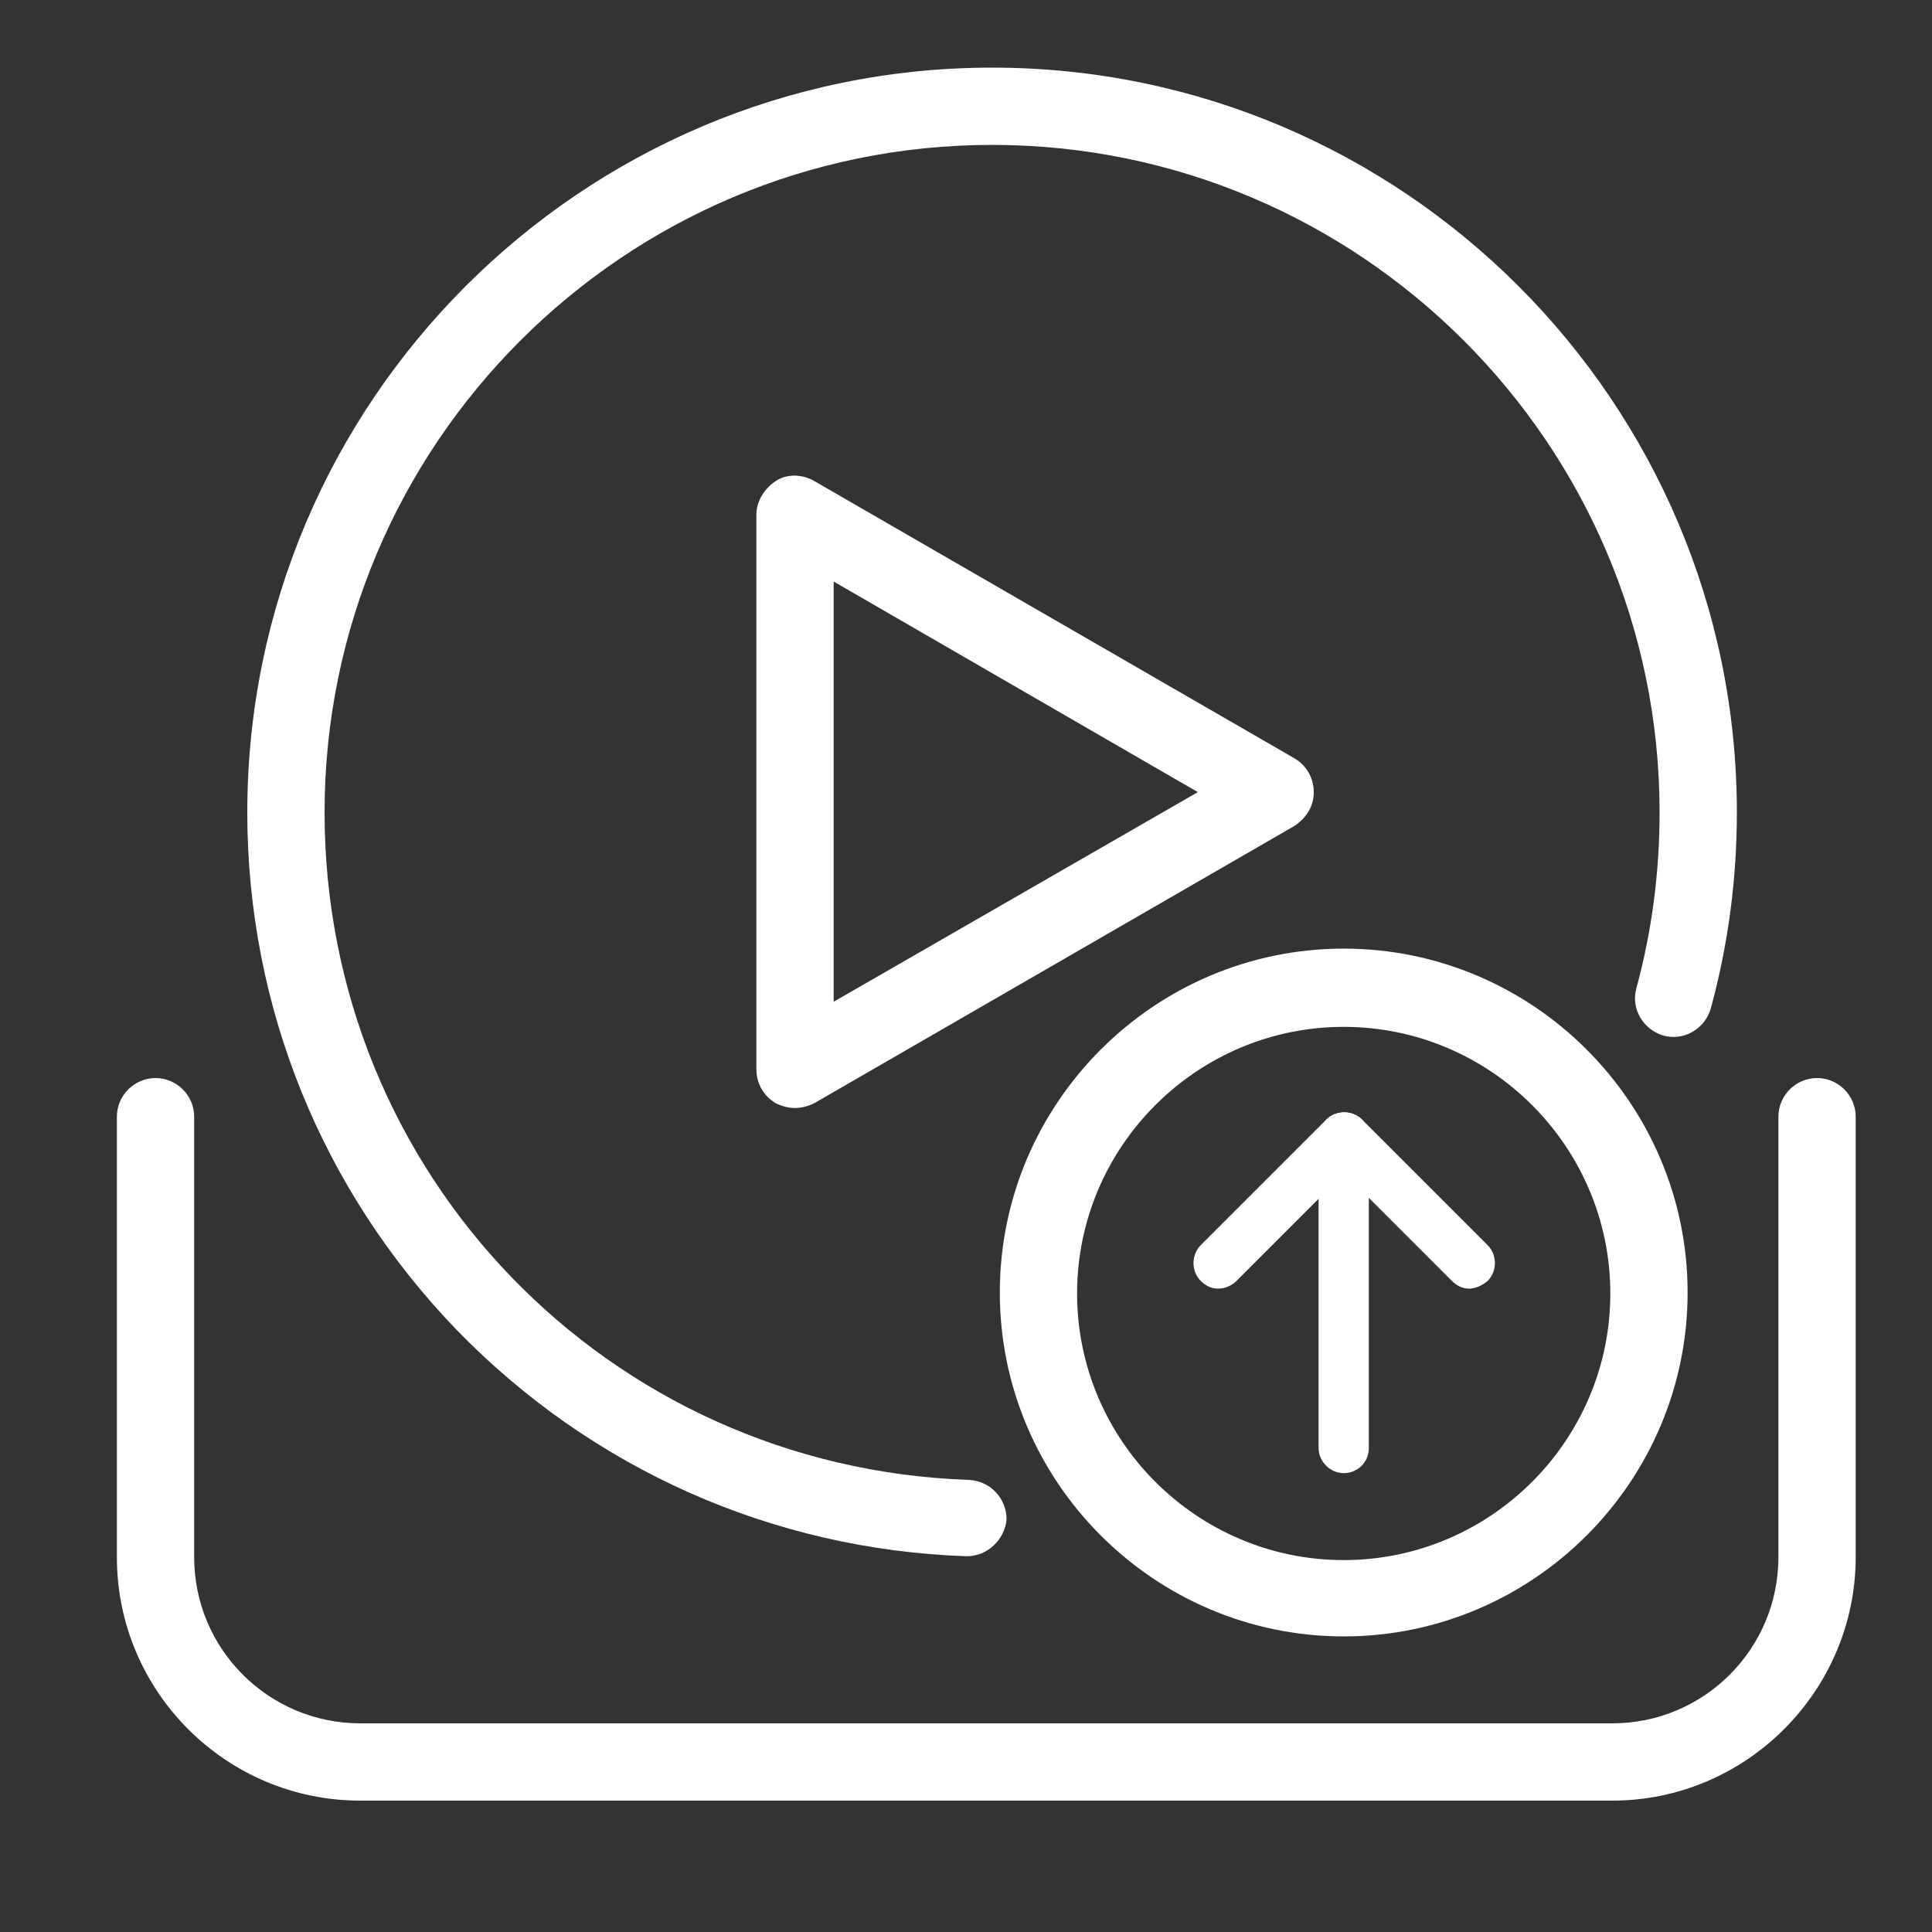 <?xml version="1.0" standalone="no"?><!DOCTYPE svg PUBLIC "-//W3C//DTD SVG 1.1//EN" "http://www.w3.org/Graphics/SVG/1.1/DTD/svg11.dtd"><svg t="1640220601307" class="icon" viewBox="0 0 1024 1024" version="1.1" xmlns="http://www.w3.org/2000/svg" p-id="3022" xmlns:xlink="http://www.w3.org/1999/xlink" width="200" height="200"><rect x="0" y="0" width="1024" height="1024" fill="#333333" stroke="none"/><defs><style type="text/css"></style></defs><path d="M854.528 954.368H190.976c-71.168 0-129.024-57.856-129.024-129.024v-233.472c0-11.264 9.216-20.48 20.48-20.48s20.48 9.216 20.48 20.48v233.472c0 48.64 39.424 88.064 88.064 88.064h663.552c48.64 0 88.064-39.424 88.064-88.064v-233.472c0-11.264 9.216-20.48 20.48-20.48s20.48 9.216 20.48 20.48v233.472c0 70.656-57.856 129.024-129.024 129.024z" fill="#ffffff" p-id="3023"></path><path d="M712.192 867.328c-100.352 0-182.272-81.92-182.272-182.272s81.92-182.272 182.272-182.272 182.272 81.92 182.272 182.272-81.92 182.272-182.272 182.272z m0-323.072c-77.824 0-141.312 63.488-141.312 141.312 0 77.824 63.488 141.312 141.312 141.312s141.312-63.488 141.312-141.312c0-77.824-63.488-141.312-141.312-141.312z" fill="#ffffff" p-id="3024"></path><path d="M712.192 780.8c-7.168 0-13.312-6.144-13.312-13.312v-164.352c0-7.168 6.144-13.312 13.312-13.312 7.168 0 13.312 6.144 13.312 13.312v164.352c0 7.68-6.144 13.312-13.312 13.312z" fill="#ffffff" p-id="3025"></path><path d="M778.752 683.008c-3.584 0-6.656-1.536-9.216-4.096l-66.56-66.56c-5.12-5.12-5.12-13.824 0-18.944s13.824-5.12 18.944 0l66.56 66.56c5.12 5.12 5.12 13.824 0 18.944-3.072 2.56-6.656 4.096-9.728 4.096z" fill="#ffffff" p-id="3026"></path><path d="M645.632 683.008c-3.584 0-6.656-1.536-9.216-4.096-5.12-5.12-5.12-13.824 0-18.944l66.56-66.56c5.12-5.12 13.824-5.12 18.944 0s5.12 13.824 0 18.944l-66.56 66.56c-2.56 2.56-6.144 4.096-9.728 4.096z" fill="#ffffff" p-id="3027"></path><path d="M512.512 824.832h-0.512c-102.4-3.584-198.144-46.08-269.824-119.808-71.68-74.24-111.104-171.52-111.104-274.432C131.072 212.992 308.224 35.84 525.824 35.84c217.6 0 394.752 177.152 394.752 394.752 0 35.328-4.608 70.144-13.824 103.936-3.072 10.752-14.336 17.408-25.088 14.336-10.752-3.072-17.408-14.336-14.336-25.088 8.192-30.208 12.288-61.44 12.288-93.184 0-195.072-158.72-353.792-353.792-353.792-195.072 0-353.792 158.72-353.792 353.792 0 191.488 150.016 347.136 341.504 353.792 11.264 0.512 19.968 9.728 19.968 20.992-1.024 10.752-10.24 19.456-20.992 19.456z" fill="#ffffff" p-id="3028"></path><path d="M421.376 587.264c-3.584 0-7.168-1.024-10.24-2.56-6.144-3.584-10.24-10.24-10.24-17.92V272.896c0-7.168 4.096-13.824 10.24-17.92s14.336-3.584 20.48 0L686.08 401.92c6.144 3.584 10.24 10.24 10.24 17.92s-4.096 13.824-10.24 17.92l-254.464 146.944c-3.072 1.536-6.656 2.56-10.24 2.56z m20.48-279.04v222.72L634.88 419.84 441.856 308.224z" fill="#ffffff" p-id="3029"></path></svg>